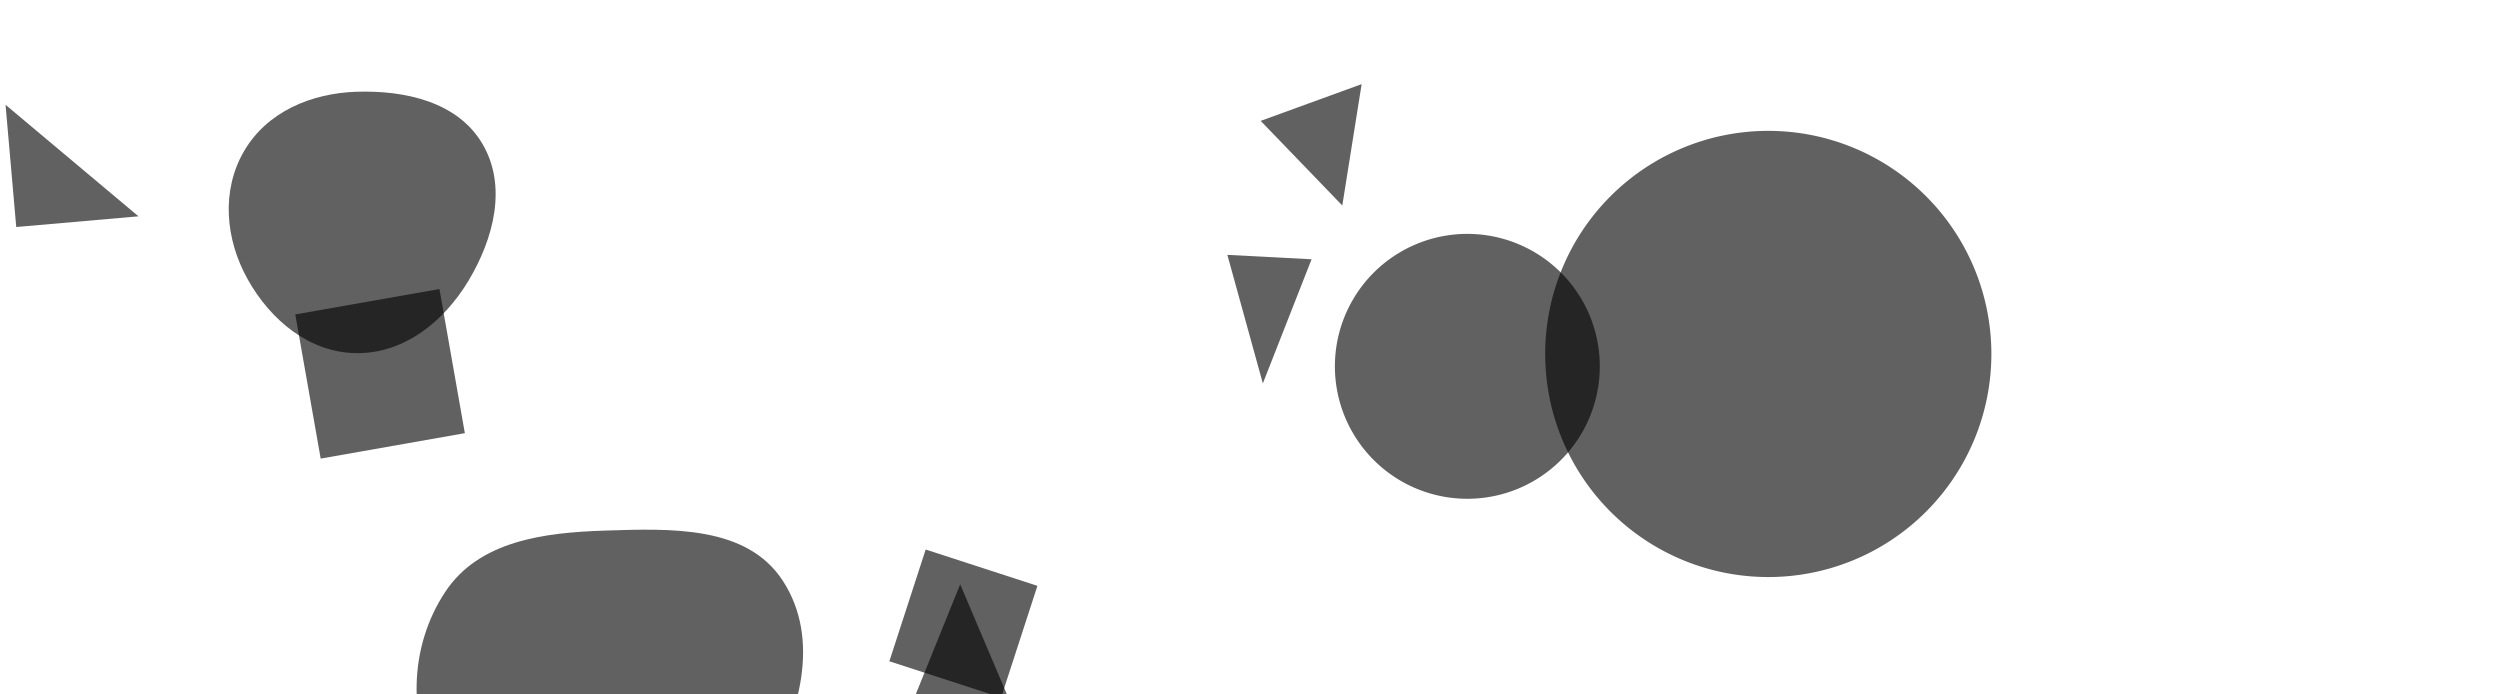 <svg xmlns="http://www.w3.org/2000/svg" version="1.1" xmlns:xlink="http://www.w3.org/1999/xlink" xmlns:svgjs="http://svgjs.com/svgjs" width="1440" height="400" preserveAspectRatio="none" viewBox="0 0 1440 400"><g mask="url(&quot;#SvgjsMask1038&quot;)" fill="none"><path d="M170.076 181.112L184.717 264.149 267.755 249.508 253.113 166.47z" fill="rgba(0, 0, 0, 0.62)" class="triangle-float3"></path><path d="M583.081 407.271L553.069 336.566 512.376 437.284z" fill="rgba(0, 0, 0, 0.62)" class="triangle-float1"></path><path d="M9.355 130.761L79.758 124.602 3.195 60.358z" fill="rgba(0, 0, 0, 0.62)" class="triangle-float1"></path><path d="M773.163 118.372L784.304 48.46 726.152 69.626z" fill="rgba(0, 0, 0, 0.62)" class="triangle-float1"></path><path d="M890.03 203.88 a128.5 128.5 0 1 0 257 0 a128.5 128.5 0 1 0 -257 0z" fill="rgba(0, 0, 0, 0.62)" class="triangle-float2"></path><path d="M768.9 211.01 a76.29 76.29 0 1 0 152.58 0 a76.29 76.29 0 1 0 -152.58 0z" fill="rgba(0, 0, 0, 0.62)" class="triangle-float1"></path><path d="M533.187 316.53L512.274 380.894 576.638 401.807 597.551 337.443z" fill="rgba(0, 0, 0, 0.62)" class="triangle-float3"></path><path d="M205.5,203.419C232.897,203.604,255.756,185.193,269.846,161.696C284.419,137.392,292.259,107.176,277.839,82.781C263.606,58.703,233.456,51.969,205.5,52.84C179.292,53.657,153.76,64.396,140.57,87.058C127.306,109.848,129.794,137.809,142.643,160.836C155.86,184.523,178.376,203.236,205.5,203.419" fill="rgba(0, 0, 0, 0.62)" class="triangle-float1"></path><path d="M755.467 149.343L706.957 146.8 727.398 220.836z" fill="rgba(0, 0, 0, 0.62)" class="triangle-float3"></path><path d="M348.313,505.411C387.186,505.029,419.943,480.079,439.964,446.756C460.702,412.24,472.879,368.355,450.949,334.584C430.199,302.63,386.393,304.395,348.313,305.621C313.204,306.751,275.932,311.569,256.516,340.842C235.231,372.934,234.73,414.957,253.489,448.588C272.728,483.079,308.821,505.799,348.313,505.411" fill="rgba(0, 0, 0, 0.62)" class="triangle-float3"></path></g><defs><mask id="SvgjsMask1038"><rect width="1440" height="400" fill="#ffffff"></rect></mask><style>
            @keyframes float1 {
                0%{transform: translate(0, 0)}
                50%{transform: translate(-10px, 0)}
                100%{transform: translate(0, 0)}
            }

            .triangle-float1 {
                animation: float1 5s infinite;
            }

            @keyframes float2 {
                0%{transform: translate(0, 0)}
                50%{transform: translate(-5px, -5px)}
                100%{transform: translate(0, 0)}
            }

            .triangle-float2 {
                animation: float2 4s infinite;
            }

            @keyframes float3 {
                0%{transform: translate(0, 0)}
                50%{transform: translate(0, -10px)}
                100%{transform: translate(0, 0)}
            }

            .triangle-float3 {
                animation: float3 6s infinite;
            }
        </style></defs></svg>